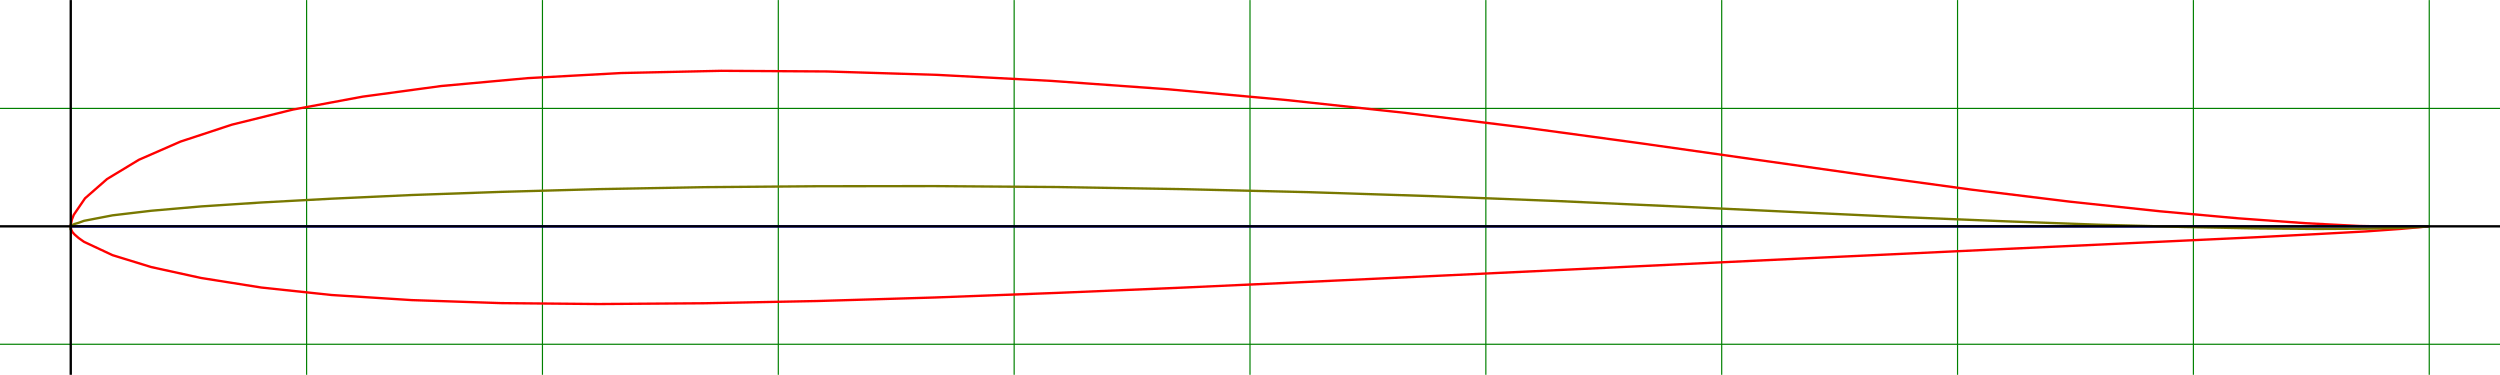 <!DOCTYPE svg PUBLIC "-//W3C//DTD SVG 1.1//EN" "http://www.w3.org/Graphics/SVG/1.1/DTD/svg11.dtd">
<svg width="190.8mm" height="28.61mm" viewBox="0 0 190.8 28.61" xmlns="http://www.w3.org/2000/svg" version="1.1" xmlns:xlink="http://www.w3.org/1999/xlink">
<title>Airfoil plot (mh45-il) MH 45  9.85% by AirfoilTools.com</title>
<g transform="translate(5.4,17.274)"><g transform="scale(1,-1)"><line fill="none" stroke="green" stroke-width="0.09" x1="18" x2="18" y1="-11.33" y2="17.27"></line><line fill="none" stroke="green" stroke-width="0.09" x1="36" x2="36" y1="-11.33" y2="17.27"></line><line fill="none" stroke="green" stroke-width="0.09" x1="54" x2="54" y1="-11.33" y2="17.27"></line><line fill="none" stroke="green" stroke-width="0.09" x1="72" x2="72" y1="-11.33" y2="17.27"></line><line fill="none" stroke="green" stroke-width="0.09" x1="90" x2="90" y1="-11.33" y2="17.27"></line><line fill="none" stroke="green" stroke-width="0.09" x1="108" x2="108" y1="-11.33" y2="17.27"></line><line fill="none" stroke="green" stroke-width="0.09" x1="126" x2="126" y1="-11.33" y2="17.27"></line><line fill="none" stroke="green" stroke-width="0.09" x1="144" x2="144" y1="-11.33" y2="17.27"></line><line fill="none" stroke="green" stroke-width="0.09" x1="162" x2="162" y1="-11.33" y2="17.27"></line><line fill="none" stroke="green" stroke-width="0.09" x1="180" x2="180" y1="-11.33" y2="17.27"></line><line fill="none" stroke="green" stroke-width="0.09" x1="-5.4" x2="185.4" y1="9" y2="9"></line><line fill="none" stroke="green" stroke-width="0.09" x1="-5.4" x2="185.4" y1="-9" y2="-9"></line>
<path fill="none" stroke="red" stroke-width="0.18" d="M 180 0 L 179.4 -0.02 L 177.61 -0.03 L 174.63 0.03 L 170.55 0.24 L 165.45 0.61 L 159.44 1.15 L 152.6 1.88 L 145.07 2.8 L 137.01 3.9 L 128.54 5.1 L 119.8 6.34 L 110.88 7.55 L 101.85 8.66 L 92.78 9.64 L 83.76 10.46 L 74.84 11.1 L 66.13 11.56 L 57.7 11.82 L 49.64 11.87 L 42.01 11.7 L 34.87 11.31 L 28.28 10.71 L 22.29 9.9 L 16.95 8.91 L 12.3 7.76 L 8.38 6.47 L 5.2 5.08 L 2.77 3.61 L 1.09 2.14 L 0.23 0.88 L 0.08 0.5 L 0.01 0.14 L 0 -0.07 L 0.04 -0.26 L 0.13 -0.44 L 0.29 -0.62 L 0.6 -0.89 L 1.01 -1.18 L 3.19 -2.2 L 6.15 -3.11 L 9.94 -3.94 L 14.54 -4.67 L 19.9 -5.24 L 26.02 -5.63 L 32.84 -5.86 L 40.32 -5.93 L 48.39 -5.87 L 56.96 -5.7 L 65.95 -5.43 L 75.26 -5.08 L 84.78 -4.68 L 94.4 -4.24 L 104.01 -3.79 L 113.48 -3.34 L 122.7 -2.9 L 131.56 -2.48 L 139.95 -2.09 L 147.76 -1.72 L 154.91 -1.39 L 161.29 -1.09 L 166.83 -0.83 L 171.46 -0.59 L 175.13 -0.39 L 177.78 -0.2 L 179.43 -0.05 L 180 0 "></path>
<path fill="none" stroke="blue" stroke-width="0.18" d="M 0 0 L 180 0 "></path>
<path fill="none" stroke="rgb(120,120,0)" stroke-width="0.18" d="M 0.01 0.14 L 0 -0.04 L 0.04 0.01 L 0.13 0.1 L 0.29 0.18 L 0.6 0.27 L 1.01 0.42 L 3.19 0.84 L 6.15 1.19 L 9.94 1.52 L 14.54 1.82 L 19.9 2.11 L 26.02 2.39 L 32.84 2.63 L 40.32 2.84 L 48.39 2.99 L 56.96 3.06 L 65.95 3.07 L 75.26 3 L 84.78 2.84 L 94.4 2.61 L 104.01 2.3 L 113.48 1.93 L 122.7 1.51 L 131.56 1.09 L 139.95 0.7 L 147.76 0.38 L 154.91 0.12 L 161.29 -0.05 L 166.83 -0.16 L 171.46 -0.2 L 175.13 -0.18 L 177.78 -0.12 L 179.43 -0.04 L 180 0 "></path>
<line fill="none" stroke="black" stroke-width="0.18" x1="-5.4" x2="185.4" y1="0" y2="0"></line>
<line fill="none" stroke="black" stroke-width="0.18" x1="0" x2="0" y1="-11.33" y2="17.27"></line>
</g>
</g>
</svg>